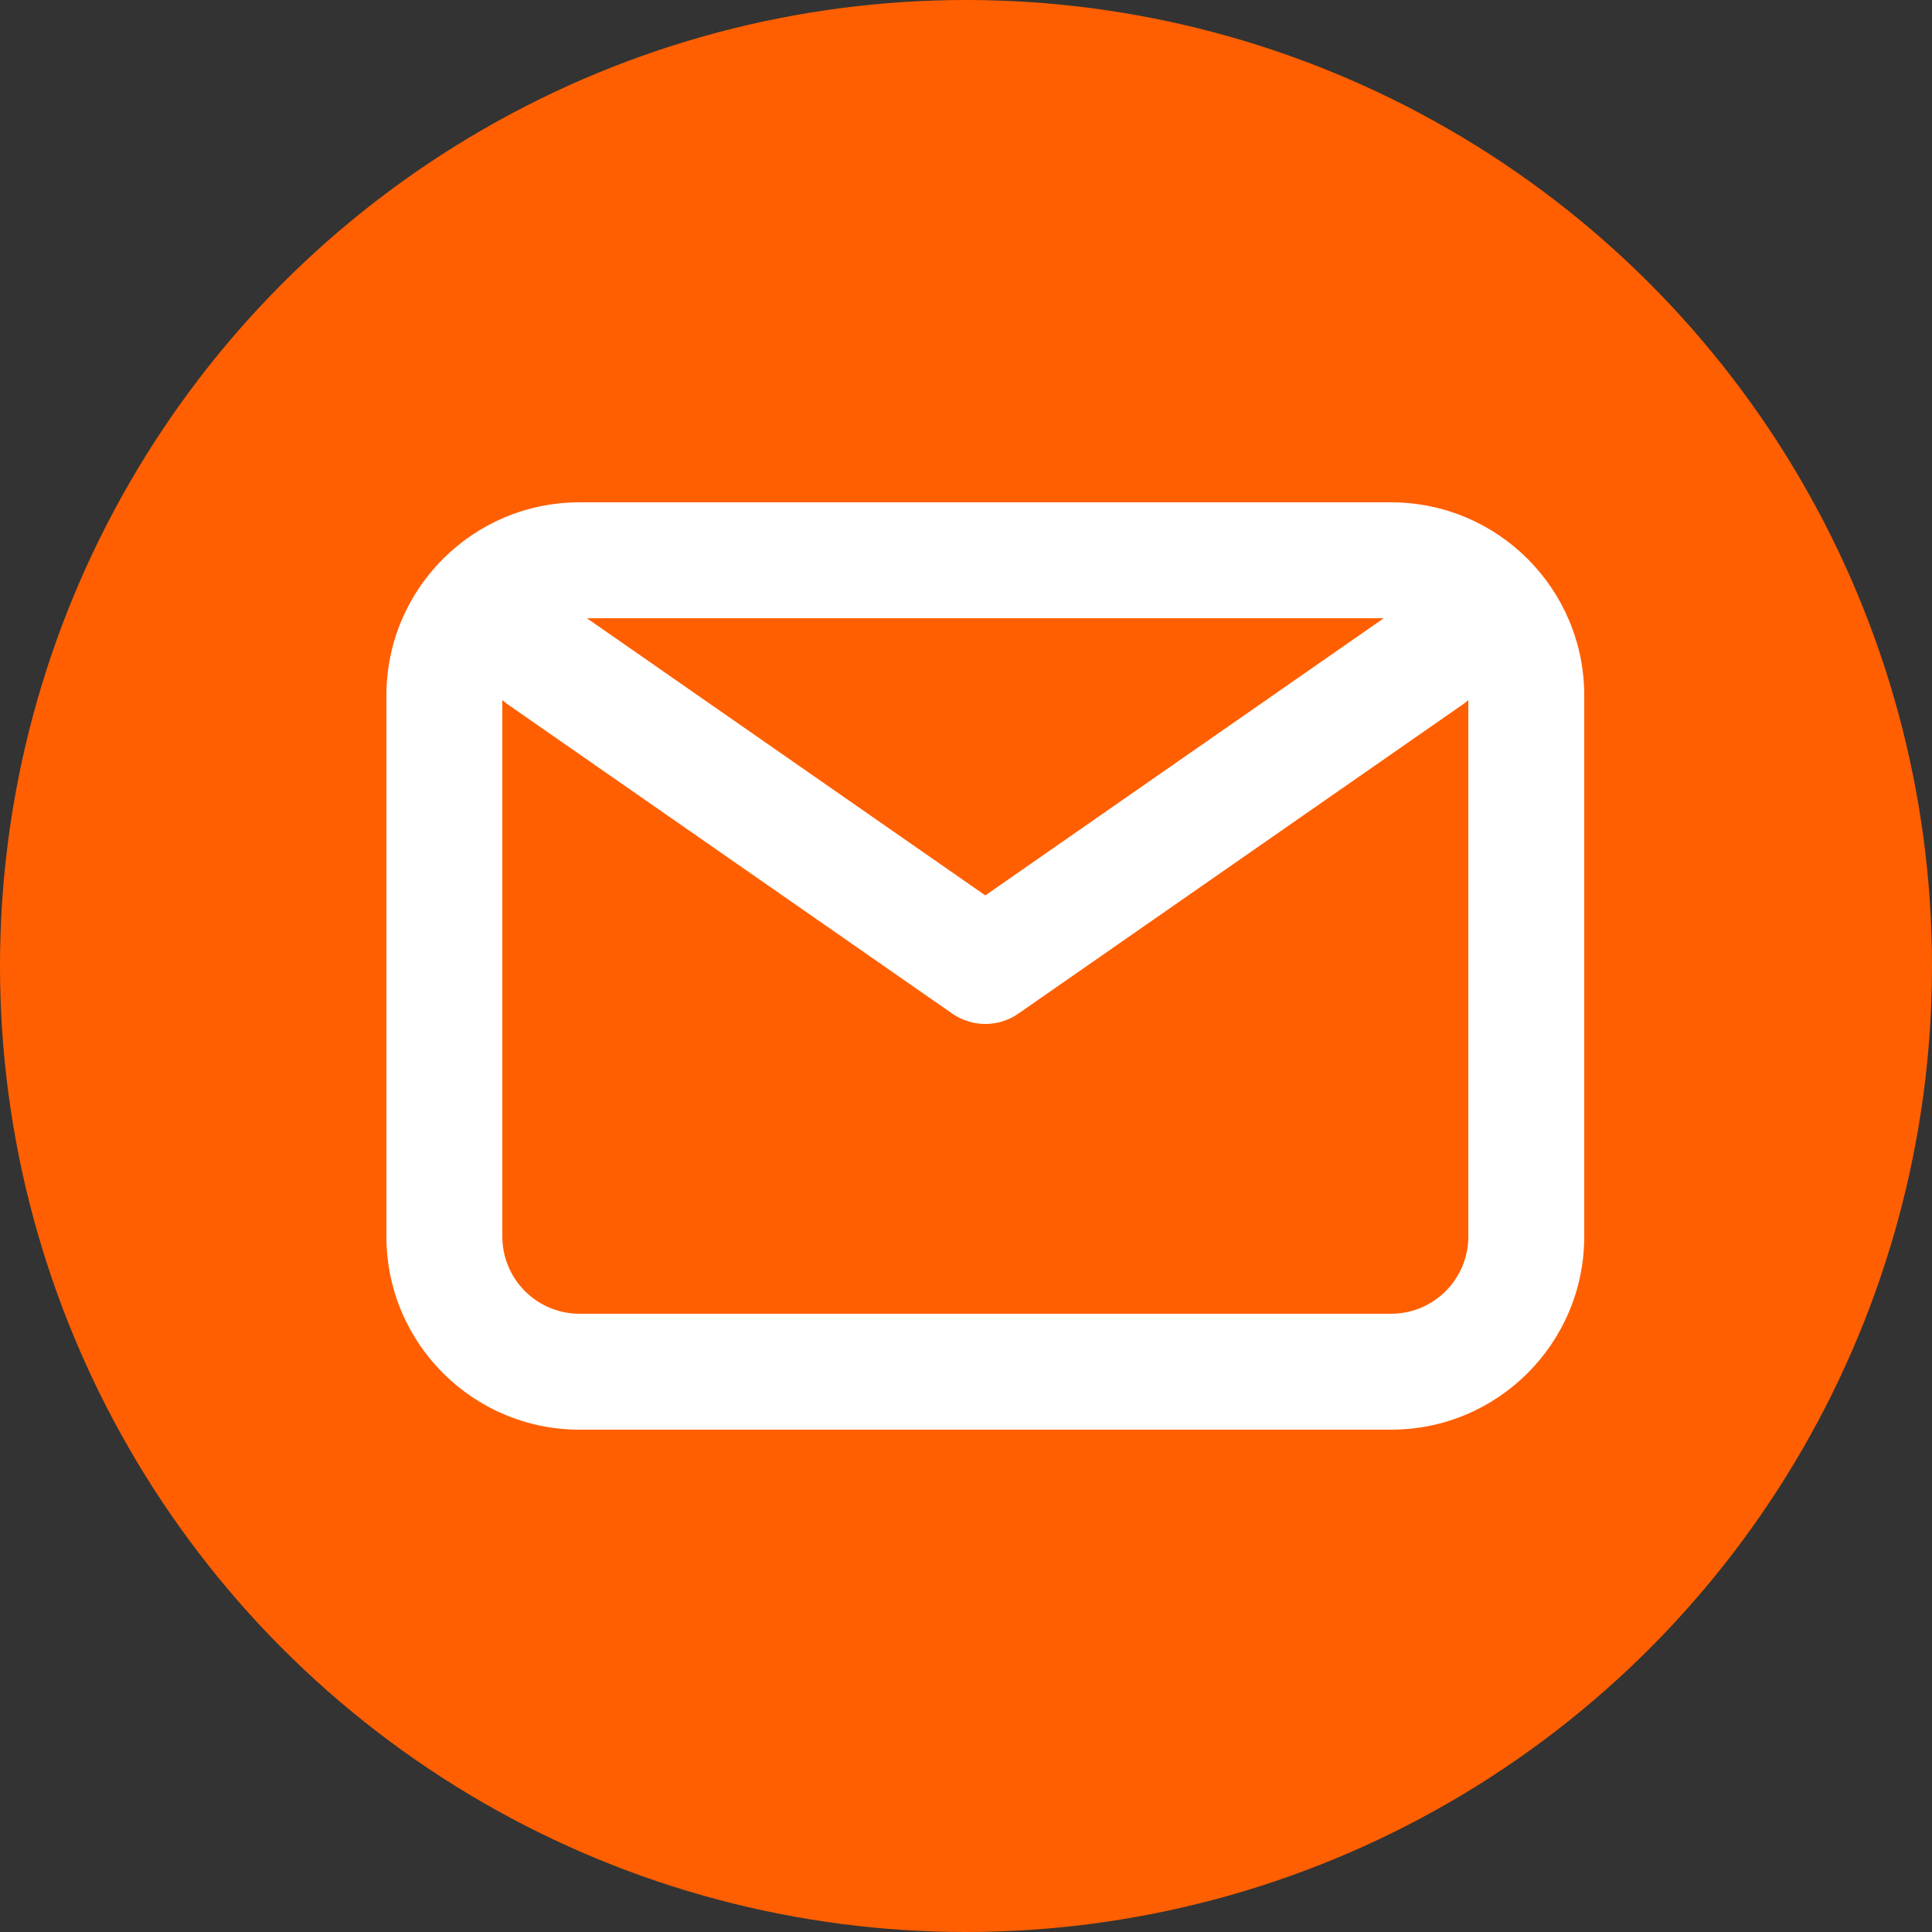 <svg width="50" height="50" viewBox="0 0 50 50" fill="none" xmlns="http://www.w3.org/2000/svg">
<rect x="0" y="0" width="50" height="50" fill="#333333" stroke="none"/>
<circle cx="25" cy="25" r="25" fill="#FF5F00"/>
<path fill-rule="evenodd" clip-rule="evenodd" d="M35.811 16H15.189L25.5 23.173L35.811 16ZM13 18.118V32C13 33.105 13.895 34 15 34H36C37.105 34 38 33.105 38 32V18.118C37.955 18.158 37.907 18.196 37.857 18.231L26.357 26.231C25.842 26.59 25.158 26.59 24.643 26.231L13.143 18.231C13.093 18.196 13.045 18.158 13 18.118ZM10 18C10 15.239 12.239 13 15 13H36C38.761 13 41 15.239 41 18V32C41 34.761 38.761 37 36 37H15C12.239 37 10 34.761 10 32V18Z" fill="white"/>
</svg>
